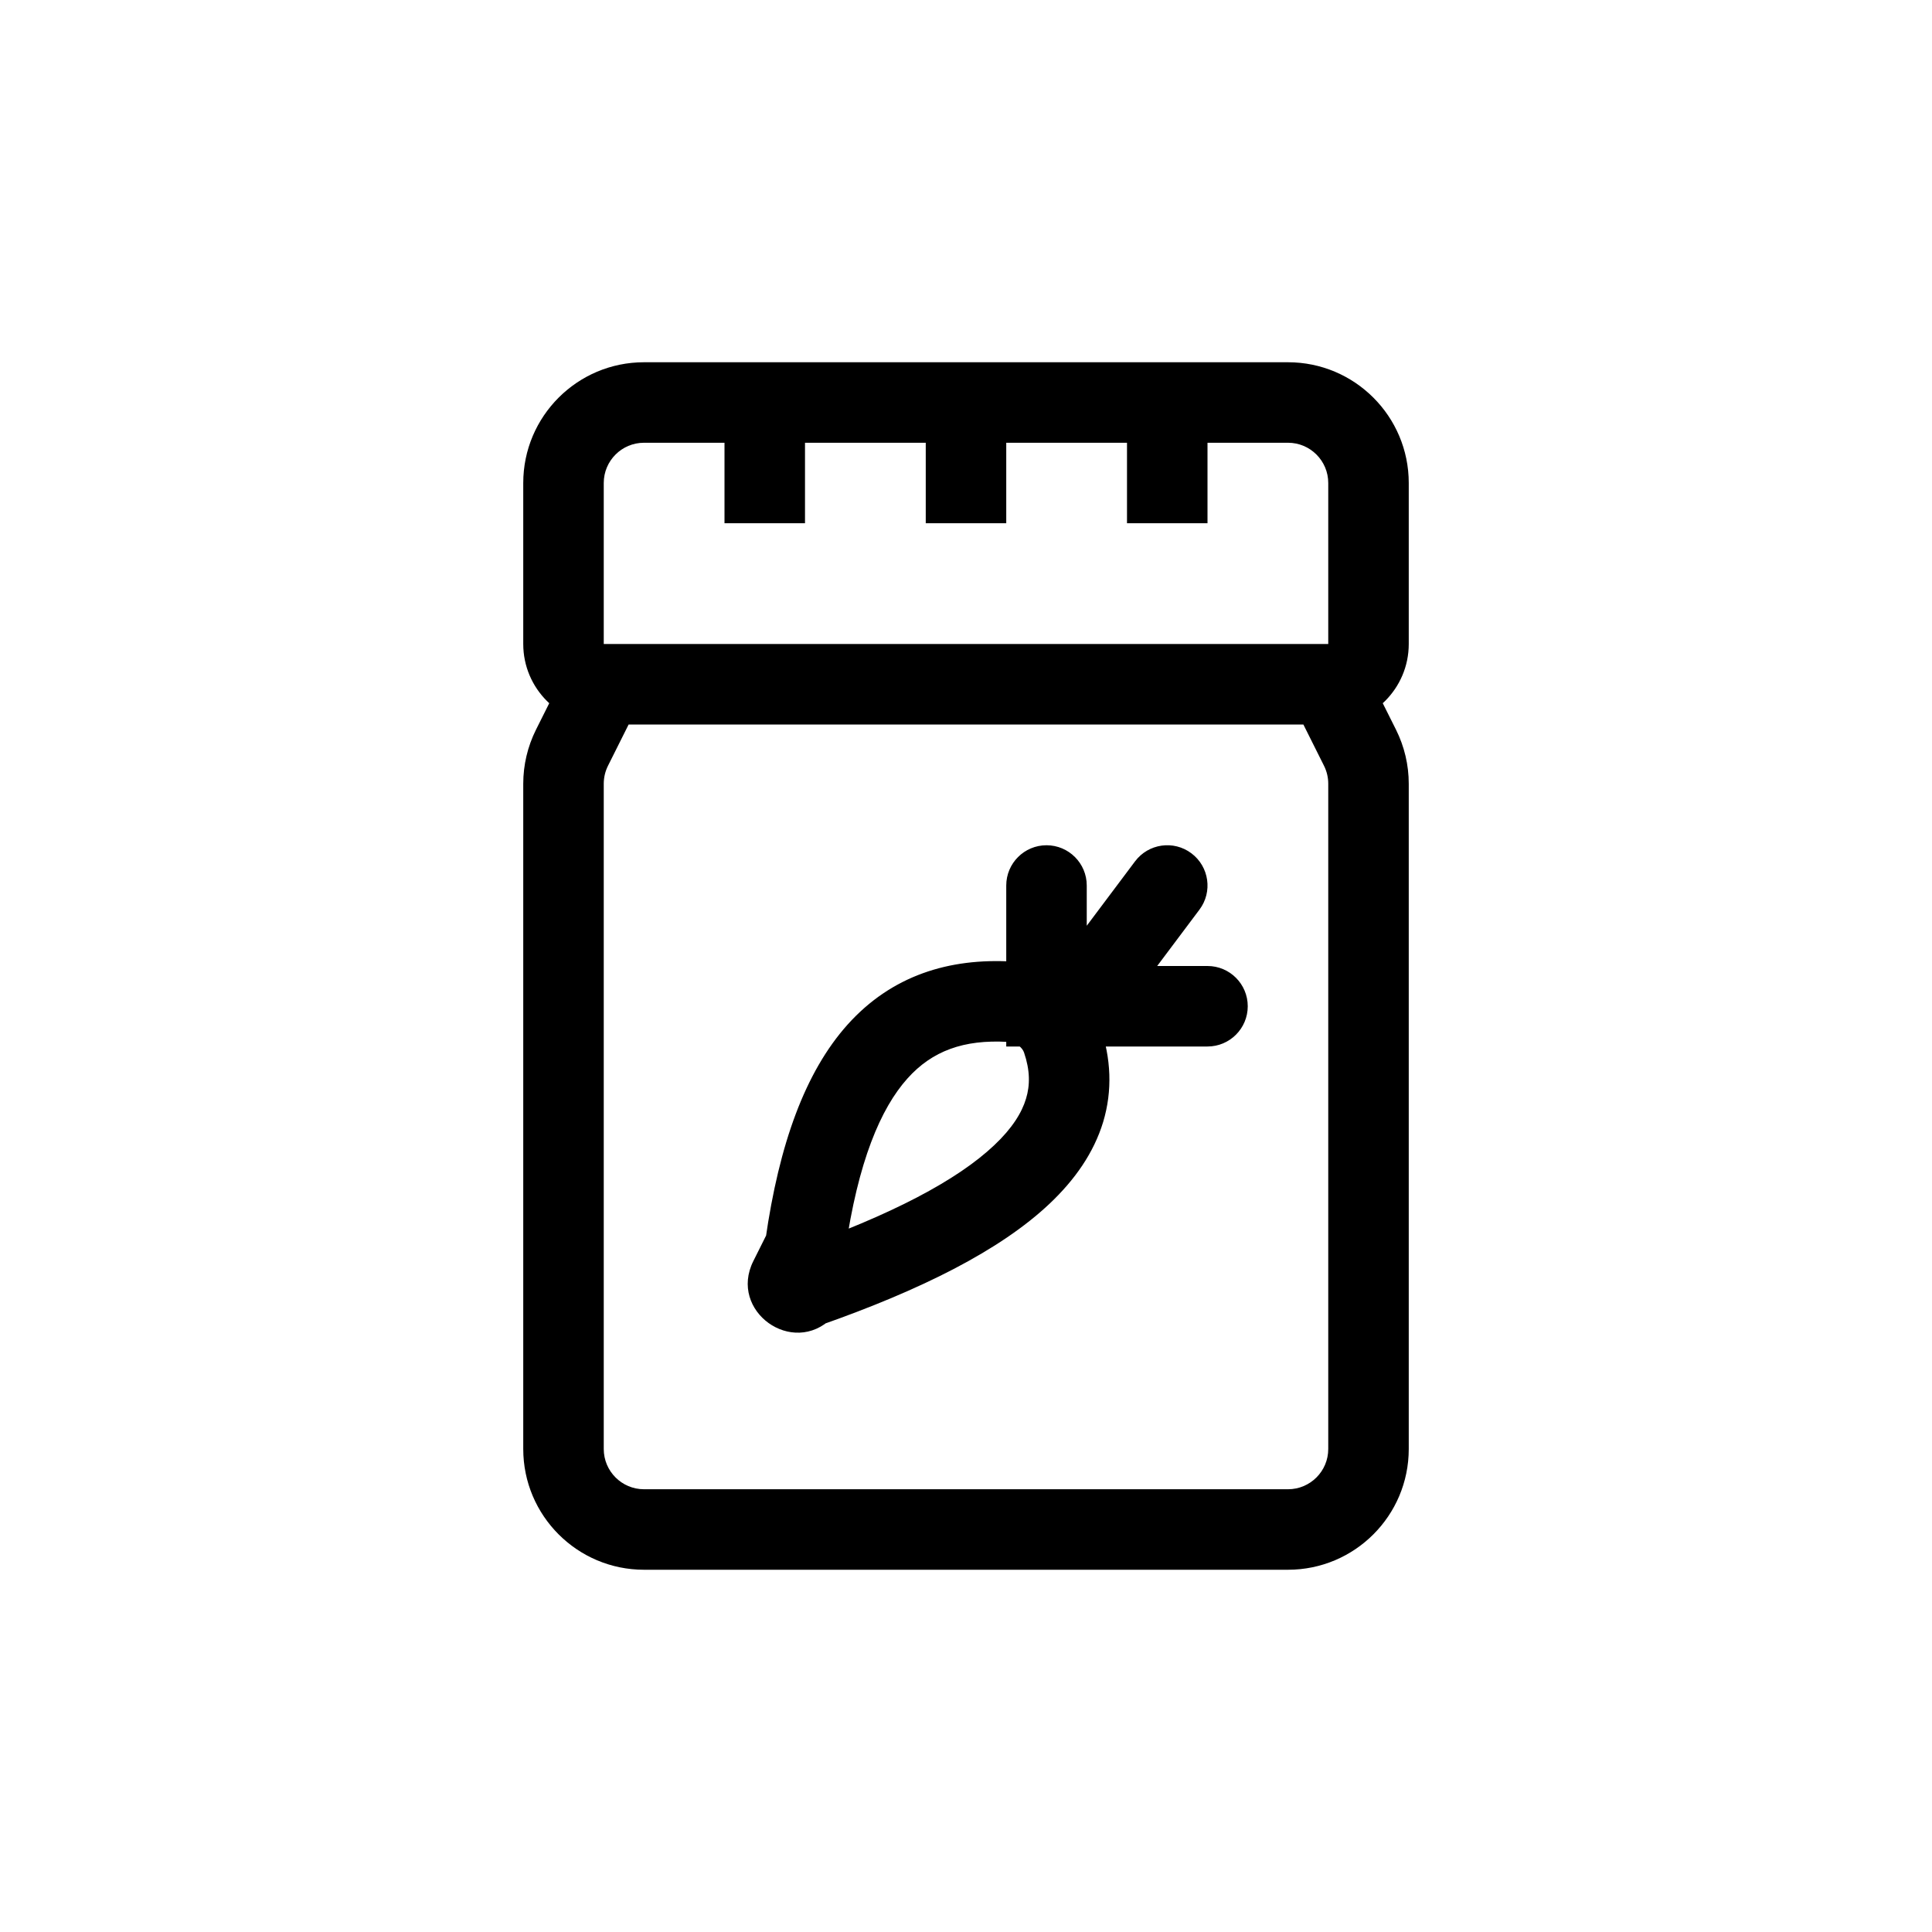 <svg width="24" height="24" viewBox="0 0 24 24" fill="none" xmlns="http://www.w3.org/2000/svg">
<path d="M7.106 9.289L6.658 9.065L6.658 9.065L7.106 9.289ZM10.004 15.471L9.509 15.4L9.509 15.4L10.004 15.471ZM12.547 12.444L12.518 12.943L12.518 12.943L12.547 12.444ZM13.194 12.913L13.667 12.75L13.667 12.75L13.194 12.913ZM10.024 15.992L9.859 15.52L9.859 15.52L10.024 15.992ZM9.987 15.526L10.434 15.749L10.434 15.749L9.987 15.526ZM9.805 15.89L9.358 15.666L9.358 15.666L9.805 15.89ZM9.982 16.018L9.629 15.664L9.629 15.664L9.982 16.018ZM13.5 11C13.5 10.724 13.276 10.5 13 10.5C12.724 10.5 12.5 10.724 12.5 11H13.5ZM14.9 11.3C15.066 11.079 15.021 10.766 14.8 10.6C14.579 10.434 14.266 10.479 14.1 10.7L14.9 11.3ZM15 13C15.276 13 15.5 12.776 15.5 12.5C15.5 12.224 15.276 12 15 12V13ZM16.5 6V8H17.5V6H16.5ZM7.5 8V6H6.5V8H7.5ZM7.053 8.276L6.658 9.065L7.553 9.512L7.947 8.724L7.053 8.276ZM6.5 9.736V18H7.5V9.736H6.5ZM8 19.5H16V18.5H8V19.5ZM17.5 18V9.736H16.5V18H17.5ZM16.5 8H7.5V9H16.5V8ZM17.342 9.065L16.947 8.276L16.053 8.724L16.447 9.512L17.342 9.065ZM8 5.5H9.5V4.5H8V5.5ZM9 5V6.5H10V5H9ZM9.5 5.5H12V4.5H9.5V5.5ZM11.5 5V6.5H12.5V5H11.5ZM12 5.5H14.5V4.5H12V5.5ZM14.5 5.5H16V4.5H14.5V5.5ZM14 5V6.5H15V5H14ZM10.499 15.541C10.658 14.427 10.941 13.767 11.273 13.397C11.579 13.055 11.972 12.911 12.518 12.943L12.576 11.945C11.792 11.899 11.078 12.116 10.528 12.729C10.003 13.316 9.679 14.208 9.509 15.4L10.499 15.541ZM12.721 13.075C12.796 13.295 12.797 13.479 12.746 13.647C12.694 13.821 12.575 14.015 12.351 14.226C11.894 14.659 11.078 15.092 9.859 15.52L10.19 16.463C11.443 16.023 12.423 15.534 13.039 14.952C13.352 14.656 13.588 14.32 13.704 13.937C13.821 13.547 13.803 13.147 13.667 12.75L12.721 13.075ZM9.54 15.302L9.358 15.666L10.252 16.114L10.434 15.749L9.54 15.302ZM9.358 15.666C9.048 16.286 9.846 16.861 10.336 16.371L9.629 15.664C9.941 15.352 10.45 15.719 10.252 16.114L9.358 15.666ZM17.5 9.736C17.5 9.503 17.446 9.274 17.342 9.065L16.447 9.512C16.482 9.582 16.5 9.658 16.5 9.736H17.5ZM9.859 15.52C9.774 15.549 9.695 15.598 9.629 15.664L10.336 16.371C10.293 16.414 10.243 16.445 10.19 16.463L9.859 15.52ZM16 19.5C16.828 19.5 17.5 18.828 17.5 18H16.5C16.5 18.276 16.276 18.5 16 18.5V19.5ZM12.518 12.943C12.631 12.95 12.701 13.016 12.721 13.075L13.667 12.75C13.499 12.261 13.042 11.972 12.576 11.945L12.518 12.943ZM6.5 18C6.5 18.828 7.172 19.5 8 19.5V18.5C7.724 18.5 7.5 18.276 7.5 18H6.5ZM6.5 8C6.5 8.552 6.948 9 7.5 9V8H6.5ZM16.5 8V9C17.052 9 17.5 8.552 17.5 8H16.5ZM17.5 6C17.5 5.172 16.828 4.5 16 4.5V5.5C16.276 5.5 16.5 5.724 16.5 6H17.5ZM9.509 15.4C9.514 15.368 9.523 15.335 9.54 15.302L10.434 15.749C10.468 15.682 10.489 15.611 10.499 15.541L9.509 15.4ZM6.658 9.065C6.554 9.274 6.5 9.503 6.5 9.736H7.5C7.5 9.658 7.518 9.582 7.553 9.512L6.658 9.065ZM7.5 6C7.5 5.724 7.724 5.5 8 5.5V4.5C7.172 4.5 6.5 5.172 6.5 6H7.5ZM13.5 12.5V11H12.5V12.5H13.5ZM14.1 10.7L12.975 12.2L13.775 12.8L14.9 11.3L14.1 10.7ZM12.975 12.2L12.6 12.7L13.4 13.3L13.775 12.8L12.975 12.2ZM15 12H13.375V13H15V12ZM13.375 12H13V13H13.375V12ZM13 12H12.5V13H13V12Z" fill="black"/>
</svg>
